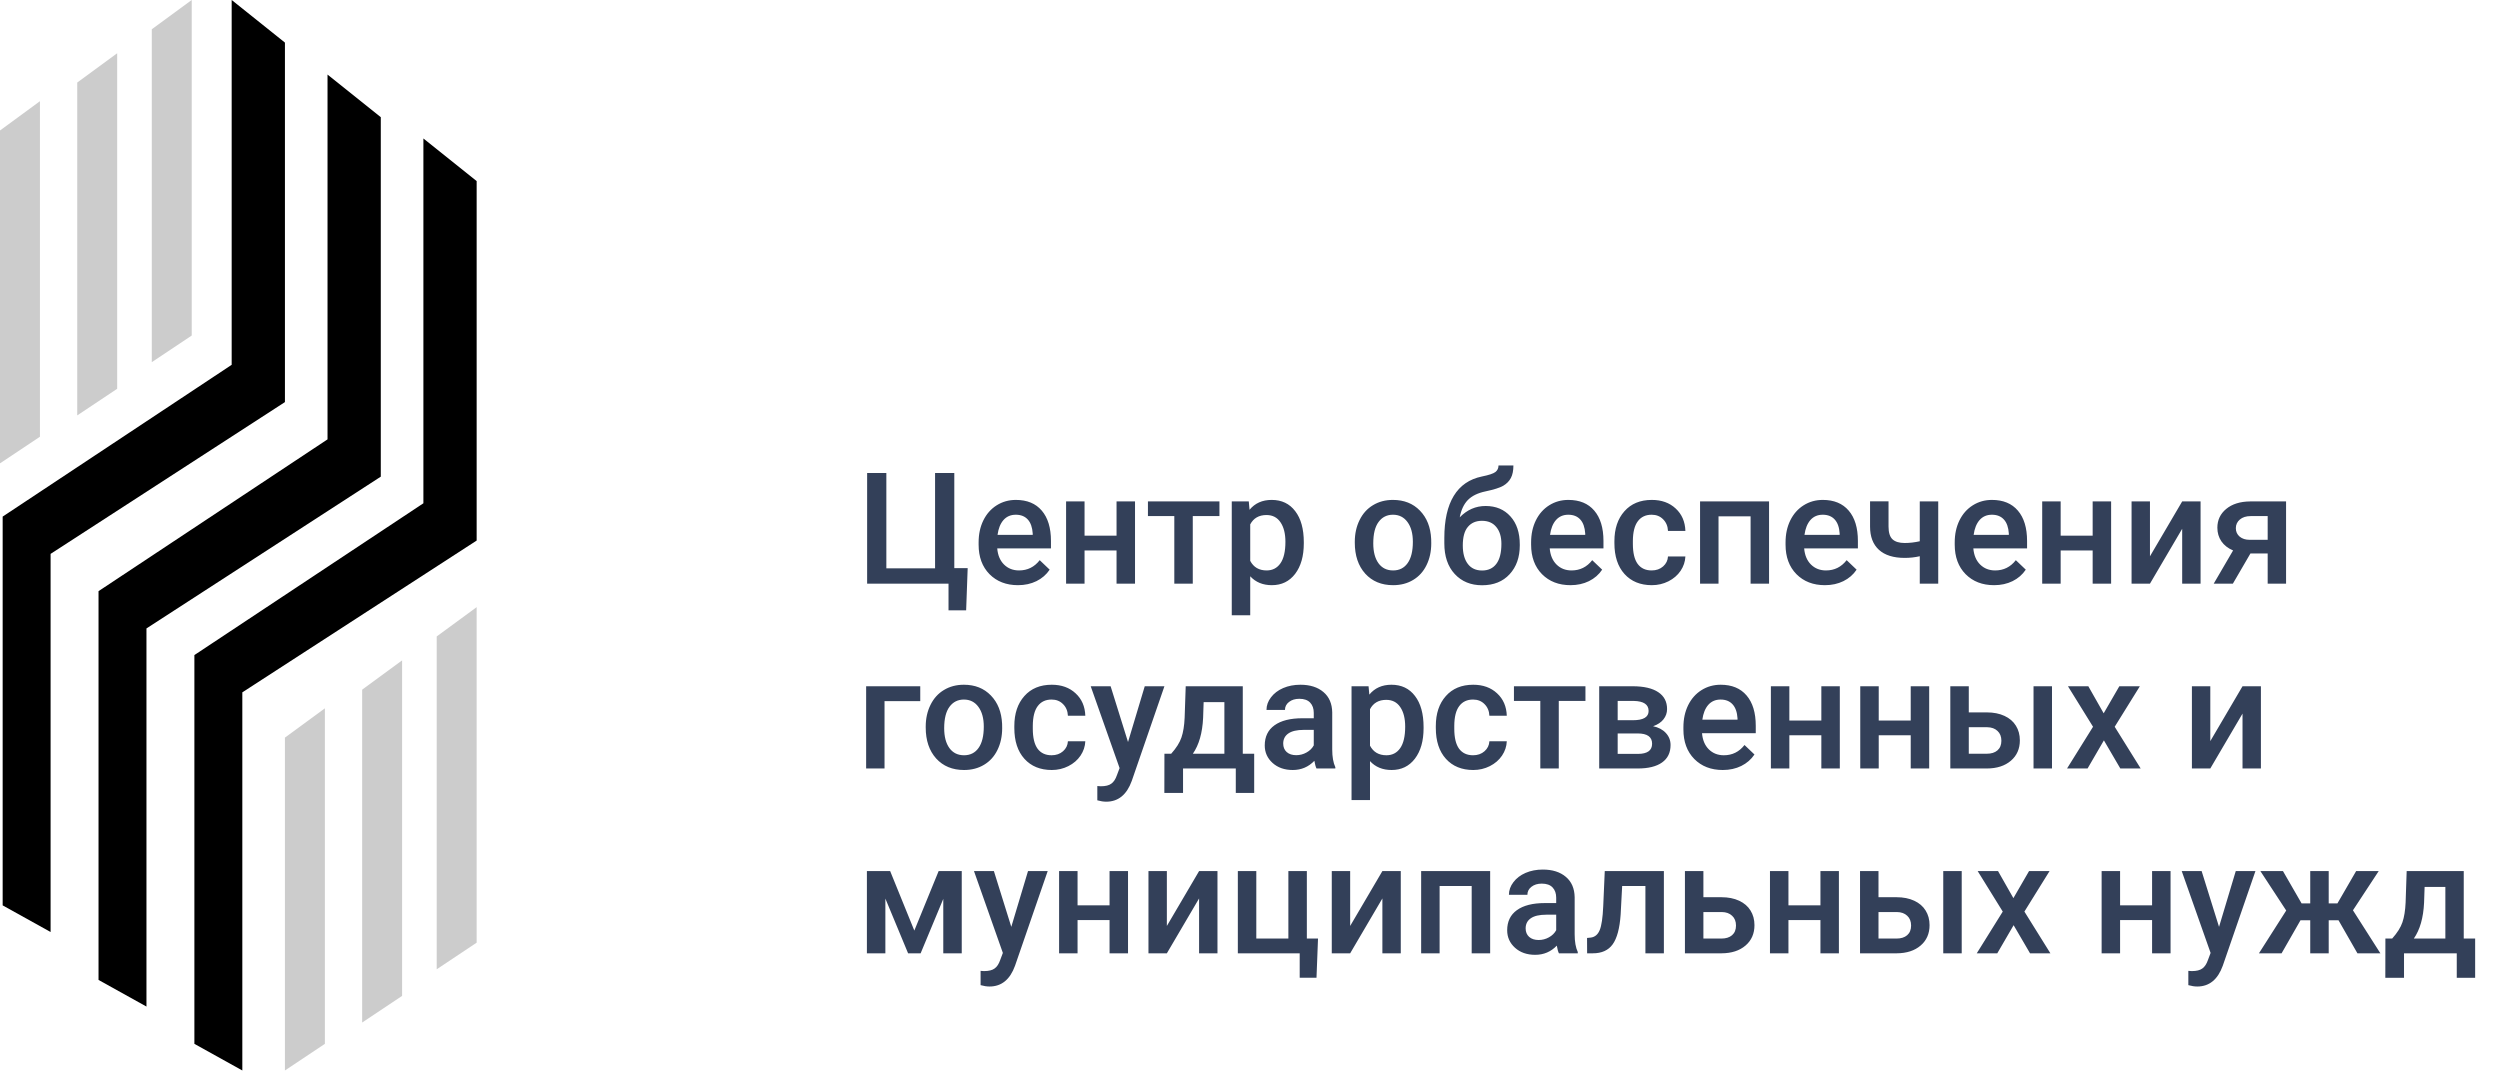 <svg width="257" height="111" viewBox="0 0 257 111" fill="none" xmlns="http://www.w3.org/2000/svg">
<path d="M0 47.631V13.413L4.106 10.402V44.894L0 47.631Z" fill="#CCCCCC"/>
<path d="M7.939 42.704V8.486L12.045 5.475V39.967L7.939 42.704Z" fill="#CCCCCC"/>
<path d="M15.603 37.229V3.011L19.709 0V34.492L15.603 37.229Z" fill="#CCCCCC"/>
<path d="M29.29 110.045V75.827L33.397 72.816V107.307L29.29 110.045Z" fill="#CCCCCC"/>
<path d="M37.229 105.117V70.899L41.335 67.888V102.38L37.229 105.117Z" fill="#CCCCCC"/>
<path d="M44.894 99.642V65.424L49 62.413V96.905L44.894 99.642Z" fill="#CCCCCC"/>
<path d="M29.291 4.38L23.816 0V37.503L0.274 53.106V93.073L5.201 95.81V56.938L29.291 41.335V4.38Z" fill="black"/>
<path d="M49 18.614L43.525 14.235V51.737L19.983 67.341V107.307L24.911 110.045V71.173L49 55.57V18.614Z" fill="black"/>
<path d="M39.145 12.045L33.67 7.665V45.167L10.129 60.771V100.737L15.056 103.475V64.603L39.145 49V12.045Z" fill="black"/>
<path d="M89.141 48.625H91.117V58.422H96.125V48.625H98.102V58.406H99.477L99.32 62.742H97.508V60H89.141V48.625ZM104.648 60.156C103.445 60.156 102.469 59.779 101.719 59.023C100.974 58.263 100.602 57.253 100.602 55.992V55.758C100.602 54.914 100.763 54.161 101.086 53.5C101.414 52.833 101.872 52.315 102.461 51.945C103.049 51.575 103.706 51.391 104.43 51.391C105.581 51.391 106.469 51.758 107.094 52.492C107.724 53.227 108.039 54.266 108.039 55.609V56.375H102.516C102.573 57.073 102.805 57.625 103.211 58.031C103.622 58.438 104.138 58.641 104.758 58.641C105.628 58.641 106.336 58.289 106.883 57.586L107.906 58.562C107.568 59.068 107.115 59.461 106.547 59.742C105.984 60.018 105.352 60.156 104.648 60.156ZM104.422 52.914C103.901 52.914 103.479 53.096 103.156 53.461C102.839 53.825 102.635 54.333 102.547 54.984H106.164V54.844C106.122 54.208 105.953 53.729 105.656 53.406C105.359 53.078 104.948 52.914 104.422 52.914ZM116.68 60H114.781V56.586H111.492V60H109.594V51.547H111.492V55.07H114.781V51.547H116.68V60ZM125.359 53.055H122.617V60H120.719V53.055H118.008V51.547H125.359V53.055ZM134.031 55.859C134.031 57.167 133.734 58.211 133.141 58.992C132.547 59.768 131.75 60.156 130.75 60.156C129.823 60.156 129.081 59.852 128.523 59.242V63.25H126.625V51.547H128.375L128.453 52.406C129.01 51.729 129.768 51.391 130.727 51.391C131.758 51.391 132.565 51.776 133.148 52.547C133.737 53.312 134.031 54.378 134.031 55.742V55.859ZM132.141 55.695C132.141 54.852 131.971 54.182 131.633 53.688C131.299 53.193 130.82 52.945 130.195 52.945C129.419 52.945 128.862 53.266 128.523 53.906V57.656C128.867 58.312 129.43 58.641 130.211 58.641C130.815 58.641 131.286 58.398 131.625 57.914C131.969 57.425 132.141 56.685 132.141 55.695ZM139.273 55.695C139.273 54.867 139.438 54.122 139.766 53.461C140.094 52.794 140.555 52.284 141.148 51.93C141.742 51.57 142.424 51.391 143.195 51.391C144.336 51.391 145.26 51.758 145.969 52.492C146.682 53.227 147.068 54.2 147.125 55.414L147.133 55.859C147.133 56.693 146.971 57.438 146.648 58.094C146.331 58.75 145.872 59.258 145.273 59.617C144.68 59.977 143.992 60.156 143.211 60.156C142.018 60.156 141.062 59.76 140.344 58.969C139.63 58.172 139.273 57.112 139.273 55.789V55.695ZM141.172 55.859C141.172 56.729 141.352 57.411 141.711 57.906C142.07 58.396 142.57 58.641 143.211 58.641C143.852 58.641 144.349 58.391 144.703 57.891C145.062 57.391 145.242 56.659 145.242 55.695C145.242 54.841 145.057 54.164 144.688 53.664C144.323 53.164 143.826 52.914 143.195 52.914C142.576 52.914 142.083 53.161 141.719 53.656C141.354 54.146 141.172 54.88 141.172 55.859ZM152.719 52.016C153.781 52.016 154.633 52.372 155.273 53.086C155.914 53.794 156.234 54.758 156.234 55.977V56.07C156.234 57.289 155.885 58.276 155.188 59.031C154.495 59.786 153.552 60.164 152.359 60.164C151.198 60.164 150.26 59.779 149.547 59.008C148.833 58.237 148.477 57.185 148.477 55.852V55.305C148.477 53.482 148.799 52.039 149.445 50.977C150.091 49.914 151.055 49.25 152.336 48.984C153.055 48.839 153.518 48.685 153.727 48.523C153.94 48.357 154.047 48.133 154.047 47.852H155.578C155.578 48.378 155.492 48.805 155.32 49.133C155.148 49.461 154.885 49.729 154.531 49.938C154.177 50.141 153.568 50.333 152.703 50.516C151.911 50.682 151.307 50.979 150.891 51.406C150.479 51.833 150.203 52.425 150.062 53.18C150.818 52.404 151.703 52.016 152.719 52.016ZM152.344 53.539C151.729 53.539 151.247 53.747 150.898 54.164C150.549 54.575 150.375 55.211 150.375 56.07C150.375 56.883 150.547 57.516 150.891 57.969C151.234 58.422 151.724 58.648 152.359 58.648C152.99 58.648 153.477 58.422 153.82 57.969C154.169 57.51 154.344 56.823 154.344 55.906C154.344 55.177 154.169 54.602 153.82 54.18C153.477 53.753 152.984 53.539 152.344 53.539ZM161.445 60.156C160.242 60.156 159.266 59.779 158.516 59.023C157.771 58.263 157.398 57.253 157.398 55.992V55.758C157.398 54.914 157.56 54.161 157.883 53.5C158.211 52.833 158.669 52.315 159.258 51.945C159.846 51.575 160.503 51.391 161.227 51.391C162.378 51.391 163.266 51.758 163.891 52.492C164.521 53.227 164.836 54.266 164.836 55.609V56.375H159.312C159.37 57.073 159.602 57.625 160.008 58.031C160.419 58.438 160.935 58.641 161.555 58.641C162.424 58.641 163.133 58.289 163.68 57.586L164.703 58.562C164.365 59.068 163.911 59.461 163.344 59.742C162.781 60.018 162.148 60.156 161.445 60.156ZM161.219 52.914C160.698 52.914 160.276 53.096 159.953 53.461C159.635 53.825 159.432 54.333 159.344 54.984H162.961V54.844C162.919 54.208 162.75 53.729 162.453 53.406C162.156 53.078 161.745 52.914 161.219 52.914ZM169.789 58.641C170.263 58.641 170.656 58.503 170.969 58.227C171.281 57.95 171.448 57.609 171.469 57.203H173.258C173.237 57.729 173.073 58.221 172.766 58.68C172.458 59.133 172.042 59.492 171.516 59.758C170.99 60.023 170.422 60.156 169.812 60.156C168.63 60.156 167.693 59.773 167 59.008C166.307 58.242 165.961 57.185 165.961 55.836V55.641C165.961 54.354 166.305 53.325 166.992 52.555C167.68 51.779 168.617 51.391 169.805 51.391C170.81 51.391 171.628 51.685 172.258 52.273C172.893 52.857 173.227 53.625 173.258 54.578H171.469C171.448 54.094 171.281 53.695 170.969 53.383C170.661 53.07 170.268 52.914 169.789 52.914C169.174 52.914 168.701 53.138 168.367 53.586C168.034 54.029 167.865 54.703 167.859 55.609V55.914C167.859 56.831 168.023 57.516 168.352 57.969C168.685 58.417 169.164 58.641 169.789 58.641ZM181.859 60H179.961V53.078H176.664V60H174.766V51.547H181.859V60ZM187.602 60.156C186.398 60.156 185.422 59.779 184.672 59.023C183.927 58.263 183.555 57.253 183.555 55.992V55.758C183.555 54.914 183.716 54.161 184.039 53.5C184.367 52.833 184.826 52.315 185.414 51.945C186.003 51.575 186.659 51.391 187.383 51.391C188.534 51.391 189.422 51.758 190.047 52.492C190.677 53.227 190.992 54.266 190.992 55.609V56.375H185.469C185.526 57.073 185.758 57.625 186.164 58.031C186.576 58.438 187.091 58.641 187.711 58.641C188.581 58.641 189.289 58.289 189.836 57.586L190.859 58.562C190.521 59.068 190.068 59.461 189.5 59.742C188.938 60.018 188.305 60.156 187.602 60.156ZM187.375 52.914C186.854 52.914 186.432 53.096 186.109 53.461C185.792 53.825 185.589 54.333 185.5 54.984H189.117V54.844C189.076 54.208 188.906 53.729 188.609 53.406C188.312 53.078 187.901 52.914 187.375 52.914ZM199.25 60H197.352V57.18C196.862 57.294 196.346 57.352 195.805 57.352C194.648 57.352 193.766 57.075 193.156 56.523C192.547 55.966 192.242 55.169 192.242 54.133V51.539H194.141V54.133C194.141 54.747 194.276 55.182 194.547 55.438C194.823 55.693 195.242 55.82 195.805 55.82C196.315 55.82 196.831 55.76 197.352 55.641V51.547H199.25V60ZM204.992 60.156C203.789 60.156 202.812 59.779 202.062 59.023C201.318 58.263 200.945 57.253 200.945 55.992V55.758C200.945 54.914 201.107 54.161 201.43 53.5C201.758 52.833 202.216 52.315 202.805 51.945C203.393 51.575 204.049 51.391 204.773 51.391C205.924 51.391 206.812 51.758 207.438 52.492C208.068 53.227 208.383 54.266 208.383 55.609V56.375H202.859C202.917 57.073 203.148 57.625 203.555 58.031C203.966 58.438 204.482 58.641 205.102 58.641C205.971 58.641 206.68 58.289 207.227 57.586L208.25 58.562C207.911 59.068 207.458 59.461 206.891 59.742C206.328 60.018 205.695 60.156 204.992 60.156ZM204.766 52.914C204.245 52.914 203.823 53.096 203.5 53.461C203.182 53.825 202.979 54.333 202.891 54.984H206.508V54.844C206.466 54.208 206.297 53.729 206 53.406C205.703 53.078 205.292 52.914 204.766 52.914ZM217.023 60H215.125V56.586H211.836V60H209.938V51.547H211.836V55.07H215.125V51.547H217.023V60ZM224.328 51.547H226.219V60H224.328V54.359L221.016 60H219.125V51.547H221.016V57.188L224.328 51.547ZM235.008 51.547V60H233.117V56.898H231.344L229.539 60H227.57L229.562 56.586C229.042 56.367 228.641 56.055 228.359 55.648C228.083 55.242 227.945 54.776 227.945 54.25C227.945 53.464 228.247 52.82 228.852 52.32C229.461 51.815 230.281 51.557 231.312 51.547H235.008ZM229.844 54.297C229.844 54.651 229.974 54.94 230.234 55.164C230.5 55.383 230.839 55.492 231.25 55.492H233.117V53.055H231.367C230.904 53.055 230.534 53.172 230.258 53.406C229.982 53.641 229.844 53.938 229.844 54.297ZM94.602 72.078H90.93V79H89.039V70.547H94.602V72.078ZM95.164 74.695C95.164 73.867 95.328 73.122 95.656 72.461C95.984 71.794 96.445 71.284 97.039 70.93C97.633 70.57 98.315 70.391 99.086 70.391C100.227 70.391 101.151 70.758 101.859 71.492C102.573 72.227 102.958 73.201 103.016 74.414L103.023 74.859C103.023 75.693 102.862 76.438 102.539 77.094C102.221 77.75 101.763 78.258 101.164 78.617C100.57 78.977 99.883 79.156 99.102 79.156C97.909 79.156 96.953 78.76 96.234 77.969C95.521 77.172 95.164 76.112 95.164 74.789V74.695ZM97.062 74.859C97.062 75.729 97.242 76.412 97.602 76.906C97.961 77.396 98.461 77.641 99.102 77.641C99.742 77.641 100.24 77.391 100.594 76.891C100.953 76.391 101.133 75.659 101.133 74.695C101.133 73.841 100.948 73.164 100.578 72.664C100.214 72.164 99.716 71.914 99.086 71.914C98.466 71.914 97.974 72.162 97.609 72.656C97.245 73.146 97.062 73.88 97.062 74.859ZM108.102 77.641C108.576 77.641 108.969 77.503 109.281 77.227C109.594 76.951 109.76 76.609 109.781 76.203H111.57C111.549 76.729 111.385 77.221 111.078 77.68C110.771 78.133 110.354 78.492 109.828 78.758C109.302 79.023 108.734 79.156 108.125 79.156C106.943 79.156 106.005 78.773 105.312 78.008C104.62 77.242 104.273 76.185 104.273 74.836V74.641C104.273 73.354 104.617 72.326 105.305 71.555C105.992 70.779 106.93 70.391 108.117 70.391C109.122 70.391 109.94 70.685 110.57 71.273C111.206 71.857 111.539 72.625 111.57 73.578H109.781C109.76 73.094 109.594 72.695 109.281 72.383C108.974 72.07 108.581 71.914 108.102 71.914C107.487 71.914 107.013 72.138 106.68 72.586C106.346 73.029 106.177 73.703 106.172 74.609V74.914C106.172 75.831 106.336 76.516 106.664 76.969C106.997 77.417 107.477 77.641 108.102 77.641ZM115.961 76.281L117.68 70.547H119.703L116.344 80.281C115.828 81.703 114.953 82.414 113.719 82.414C113.443 82.414 113.138 82.367 112.805 82.273V80.805L113.164 80.828C113.643 80.828 114.003 80.74 114.242 80.562C114.487 80.391 114.68 80.099 114.82 79.688L115.094 78.961L112.125 70.547H114.172L115.961 76.281ZM120.398 77.484C120.924 76.896 121.276 76.338 121.453 75.812C121.635 75.281 121.745 74.604 121.781 73.781L121.891 70.547H127.758V77.484H128.93V81.516H127.039V79H121.617V81.516H119.695L119.703 77.484H120.398ZM122.625 77.484H125.867V72.18H123.734L123.68 73.797C123.607 75.349 123.255 76.578 122.625 77.484ZM135.336 79C135.253 78.838 135.18 78.576 135.117 78.211C134.513 78.841 133.773 79.156 132.898 79.156C132.049 79.156 131.357 78.914 130.82 78.43C130.284 77.945 130.016 77.346 130.016 76.633C130.016 75.732 130.349 75.042 131.016 74.562C131.688 74.078 132.646 73.836 133.891 73.836H135.055V73.281C135.055 72.844 134.932 72.495 134.688 72.234C134.443 71.969 134.07 71.836 133.57 71.836C133.138 71.836 132.784 71.945 132.508 72.164C132.232 72.378 132.094 72.651 132.094 72.984H130.195C130.195 72.521 130.349 72.088 130.656 71.688C130.964 71.281 131.38 70.963 131.906 70.734C132.438 70.505 133.029 70.391 133.68 70.391C134.669 70.391 135.458 70.641 136.047 71.141C136.635 71.635 136.938 72.333 136.953 73.234V77.047C136.953 77.807 137.06 78.414 137.273 78.867V79H135.336ZM133.25 77.633C133.625 77.633 133.977 77.542 134.305 77.359C134.638 77.177 134.888 76.932 135.055 76.625V75.031H134.031C133.328 75.031 132.799 75.154 132.445 75.398C132.091 75.643 131.914 75.99 131.914 76.438C131.914 76.802 132.034 77.094 132.273 77.312C132.518 77.526 132.844 77.633 133.25 77.633ZM146.344 74.859C146.344 76.167 146.047 77.211 145.453 77.992C144.859 78.768 144.062 79.156 143.062 79.156C142.135 79.156 141.393 78.852 140.836 78.242V82.25H138.938V70.547H140.688L140.766 71.406C141.323 70.729 142.081 70.391 143.039 70.391C144.07 70.391 144.878 70.776 145.461 71.547C146.049 72.312 146.344 73.378 146.344 74.742V74.859ZM144.453 74.695C144.453 73.852 144.284 73.182 143.945 72.688C143.612 72.193 143.133 71.945 142.508 71.945C141.732 71.945 141.174 72.266 140.836 72.906V76.656C141.18 77.312 141.742 77.641 142.523 77.641C143.128 77.641 143.599 77.398 143.938 76.914C144.281 76.424 144.453 75.685 144.453 74.695ZM151.43 77.641C151.904 77.641 152.297 77.503 152.609 77.227C152.922 76.951 153.089 76.609 153.109 76.203H154.898C154.878 76.729 154.714 77.221 154.406 77.68C154.099 78.133 153.682 78.492 153.156 78.758C152.63 79.023 152.062 79.156 151.453 79.156C150.271 79.156 149.333 78.773 148.641 78.008C147.948 77.242 147.602 76.185 147.602 74.836V74.641C147.602 73.354 147.945 72.326 148.633 71.555C149.32 70.779 150.258 70.391 151.445 70.391C152.451 70.391 153.268 70.685 153.898 71.273C154.534 71.857 154.867 72.625 154.898 73.578H153.109C153.089 73.094 152.922 72.695 152.609 72.383C152.302 72.07 151.909 71.914 151.43 71.914C150.815 71.914 150.341 72.138 150.008 72.586C149.674 73.029 149.505 73.703 149.5 74.609V74.914C149.5 75.831 149.664 76.516 149.992 76.969C150.326 77.417 150.805 77.641 151.43 77.641ZM162.984 72.055H160.242V79H158.344V72.055H155.633V70.547H162.984V72.055ZM164.398 79V70.547H167.828C168.984 70.547 169.865 70.75 170.469 71.156C171.073 71.557 171.375 72.135 171.375 72.891C171.375 73.281 171.253 73.633 171.008 73.945C170.768 74.253 170.411 74.49 169.938 74.656C170.49 74.771 170.927 75.003 171.25 75.352C171.573 75.701 171.734 76.112 171.734 76.586C171.734 77.372 171.443 77.971 170.859 78.383C170.281 78.794 169.448 79 168.359 79H164.398ZM166.297 75.398V77.5H168.375C169.349 77.5 169.836 77.151 169.836 76.453C169.836 75.75 169.341 75.398 168.352 75.398H166.297ZM166.297 74.039H167.859C168.938 74.039 169.477 73.721 169.477 73.086C169.477 72.419 168.966 72.076 167.945 72.055H166.297V74.039ZM177.102 79.156C175.898 79.156 174.922 78.779 174.172 78.023C173.427 77.263 173.055 76.253 173.055 74.992V74.758C173.055 73.914 173.216 73.162 173.539 72.5C173.867 71.833 174.326 71.315 174.914 70.945C175.503 70.576 176.159 70.391 176.883 70.391C178.034 70.391 178.922 70.758 179.547 71.492C180.177 72.227 180.492 73.266 180.492 74.609V75.375H174.969C175.026 76.073 175.258 76.625 175.664 77.031C176.076 77.438 176.591 77.641 177.211 77.641C178.081 77.641 178.789 77.289 179.336 76.586L180.359 77.562C180.021 78.068 179.568 78.461 179 78.742C178.438 79.018 177.805 79.156 177.102 79.156ZM176.875 71.914C176.354 71.914 175.932 72.096 175.609 72.461C175.292 72.826 175.089 73.333 175 73.984H178.617V73.844C178.576 73.208 178.406 72.729 178.109 72.406C177.812 72.078 177.401 71.914 176.875 71.914ZM189.133 79H187.234V75.586H183.945V79H182.047V70.547H183.945V74.07H187.234V70.547H189.133V79ZM198.32 79H196.422V75.586H193.133V79H191.234V70.547H193.133V74.07H196.422V70.547H198.32V79ZM202.391 73.234H204.25C204.943 73.234 205.547 73.354 206.062 73.594C206.578 73.833 206.969 74.169 207.234 74.602C207.505 75.034 207.641 75.537 207.641 76.109C207.641 76.979 207.333 77.677 206.719 78.203C206.104 78.729 205.286 78.995 204.266 79H200.492V70.547H202.391V73.234ZM210.945 79H209.047V70.547H210.945V79ZM202.391 74.758V77.484H204.242C204.706 77.484 205.07 77.37 205.336 77.141C205.607 76.906 205.742 76.576 205.742 76.148C205.742 75.721 205.609 75.385 205.344 75.141C205.083 74.891 204.729 74.763 204.281 74.758H202.391ZM216.258 73.328L217.867 70.547H219.977L217.391 74.711L220.062 79H217.969L216.281 76.109L214.602 79H212.492L215.164 74.711L212.586 70.547H214.68L216.258 73.328ZM230.531 70.547H232.422V79H230.531V73.359L227.219 79H225.328V70.547H227.219V76.188L230.531 70.547ZM93.992 95.664L96.492 89.547H98.867V98H96.969V92.406L94.641 98H93.352L91.016 92.375V98H89.117V89.547H91.508L93.992 95.664ZM103.961 95.281L105.68 89.547H107.703L104.344 99.281C103.828 100.703 102.953 101.414 101.719 101.414C101.443 101.414 101.138 101.367 100.805 101.273V99.805L101.164 99.828C101.643 99.828 102.003 99.74 102.242 99.562C102.487 99.391 102.68 99.099 102.82 98.688L103.094 97.961L100.125 89.547H102.172L103.961 95.281ZM115.961 98H114.062V94.586H110.773V98H108.875V89.547H110.773V93.07H114.062V89.547H115.961V98ZM123.266 89.547H125.156V98H123.266V92.359L119.953 98H118.062V89.547H119.953V95.188L123.266 89.547ZM127.25 89.547H129.148V96.484H132.445V89.547H134.344V96.484H135.492L135.336 100.508H133.609V98H127.25V89.547ZM142.109 89.547H144V98H142.109V92.359L138.797 98H136.906V89.547H138.797V95.188L142.109 89.547ZM153.188 98H151.289V91.078H147.992V98H146.094V89.547H153.188V98ZM160.258 98C160.174 97.838 160.102 97.576 160.039 97.211C159.435 97.841 158.695 98.156 157.82 98.156C156.971 98.156 156.279 97.914 155.742 97.43C155.206 96.945 154.938 96.346 154.938 95.633C154.938 94.732 155.271 94.042 155.938 93.562C156.609 93.078 157.568 92.836 158.812 92.836H159.977V92.281C159.977 91.844 159.854 91.495 159.609 91.234C159.365 90.969 158.992 90.836 158.492 90.836C158.06 90.836 157.706 90.945 157.43 91.164C157.154 91.378 157.016 91.651 157.016 91.984H155.117C155.117 91.521 155.271 91.088 155.578 90.688C155.885 90.281 156.302 89.963 156.828 89.734C157.359 89.505 157.951 89.391 158.602 89.391C159.591 89.391 160.38 89.641 160.969 90.141C161.557 90.635 161.859 91.333 161.875 92.234V96.047C161.875 96.807 161.982 97.414 162.195 97.867V98H160.258ZM158.172 96.633C158.547 96.633 158.898 96.542 159.227 96.359C159.56 96.177 159.81 95.932 159.977 95.625V94.031H158.953C158.25 94.031 157.721 94.154 157.367 94.398C157.013 94.643 156.836 94.99 156.836 95.438C156.836 95.802 156.956 96.094 157.195 96.312C157.44 96.526 157.766 96.633 158.172 96.633ZM171.047 89.547V98H169.148V91.078H166.758L166.602 94.023C166.503 95.44 166.229 96.458 165.781 97.078C165.339 97.693 164.659 98 163.742 98H163.156L163.148 96.422L163.539 96.383C163.956 96.326 164.258 96.073 164.445 95.625C164.638 95.172 164.76 94.349 164.812 93.156L164.969 89.547H171.047ZM175.109 92.234H176.969C177.661 92.234 178.266 92.354 178.781 92.594C179.297 92.833 179.688 93.169 179.953 93.602C180.224 94.034 180.359 94.537 180.359 95.109C180.359 95.979 180.052 96.677 179.438 97.203C178.823 97.729 178.005 97.995 176.984 98H173.211V89.547H175.109V92.234ZM175.109 93.758V96.484H176.961C177.424 96.484 177.789 96.37 178.055 96.141C178.326 95.906 178.461 95.576 178.461 95.148C178.461 94.721 178.328 94.385 178.062 94.141C177.802 93.891 177.448 93.763 177 93.758H175.109ZM189.039 98H187.141V94.586H183.852V98H181.953V89.547H183.852V93.07H187.141V89.547H189.039V98ZM193.109 92.234H194.969C195.661 92.234 196.266 92.354 196.781 92.594C197.297 92.833 197.688 93.169 197.953 93.602C198.224 94.034 198.359 94.537 198.359 95.109C198.359 95.979 198.052 96.677 197.438 97.203C196.823 97.729 196.005 97.995 194.984 98H191.211V89.547H193.109V92.234ZM201.664 98H199.766V89.547H201.664V98ZM193.109 93.758V96.484H194.961C195.424 96.484 195.789 96.37 196.055 96.141C196.326 95.906 196.461 95.576 196.461 95.148C196.461 94.721 196.328 94.385 196.062 94.141C195.802 93.891 195.448 93.763 195 93.758H193.109ZM206.977 92.328L208.586 89.547H210.695L208.109 93.711L210.781 98H208.688L207 95.109L205.32 98H203.211L205.883 93.711L203.305 89.547H205.398L206.977 92.328ZM223.133 98H221.234V94.586H217.945V98H216.047V89.547H217.945V93.07H221.234V89.547H223.133V98ZM228.117 95.281L229.836 89.547H231.859L228.5 99.281C227.984 100.703 227.109 101.414 225.875 101.414C225.599 101.414 225.294 101.367 224.961 101.273V99.805L225.32 99.828C225.799 99.828 226.159 99.74 226.398 99.562C226.643 99.391 226.836 99.099 226.977 98.688L227.25 97.961L224.281 89.547H226.328L228.117 95.281ZM240.398 94.602H239.391V98H237.492V94.602H236.492L234.547 98H232.219L235.023 93.602L232.367 89.547H234.688L236.602 92.867H237.492V89.547H239.391V92.867H240.289L242.211 89.547H244.531L241.883 93.578L244.703 98H242.344L240.398 94.602ZM245.914 96.484C246.44 95.896 246.792 95.338 246.969 94.812C247.151 94.281 247.26 93.604 247.297 92.781L247.406 89.547H253.273V96.484H254.445V100.516H252.555V98H247.133V100.516H245.211L245.219 96.484H245.914ZM248.141 96.484H251.383V91.18H249.25L249.195 92.797C249.122 94.349 248.771 95.578 248.141 96.484Z" fill="#334059"/>
</svg>
